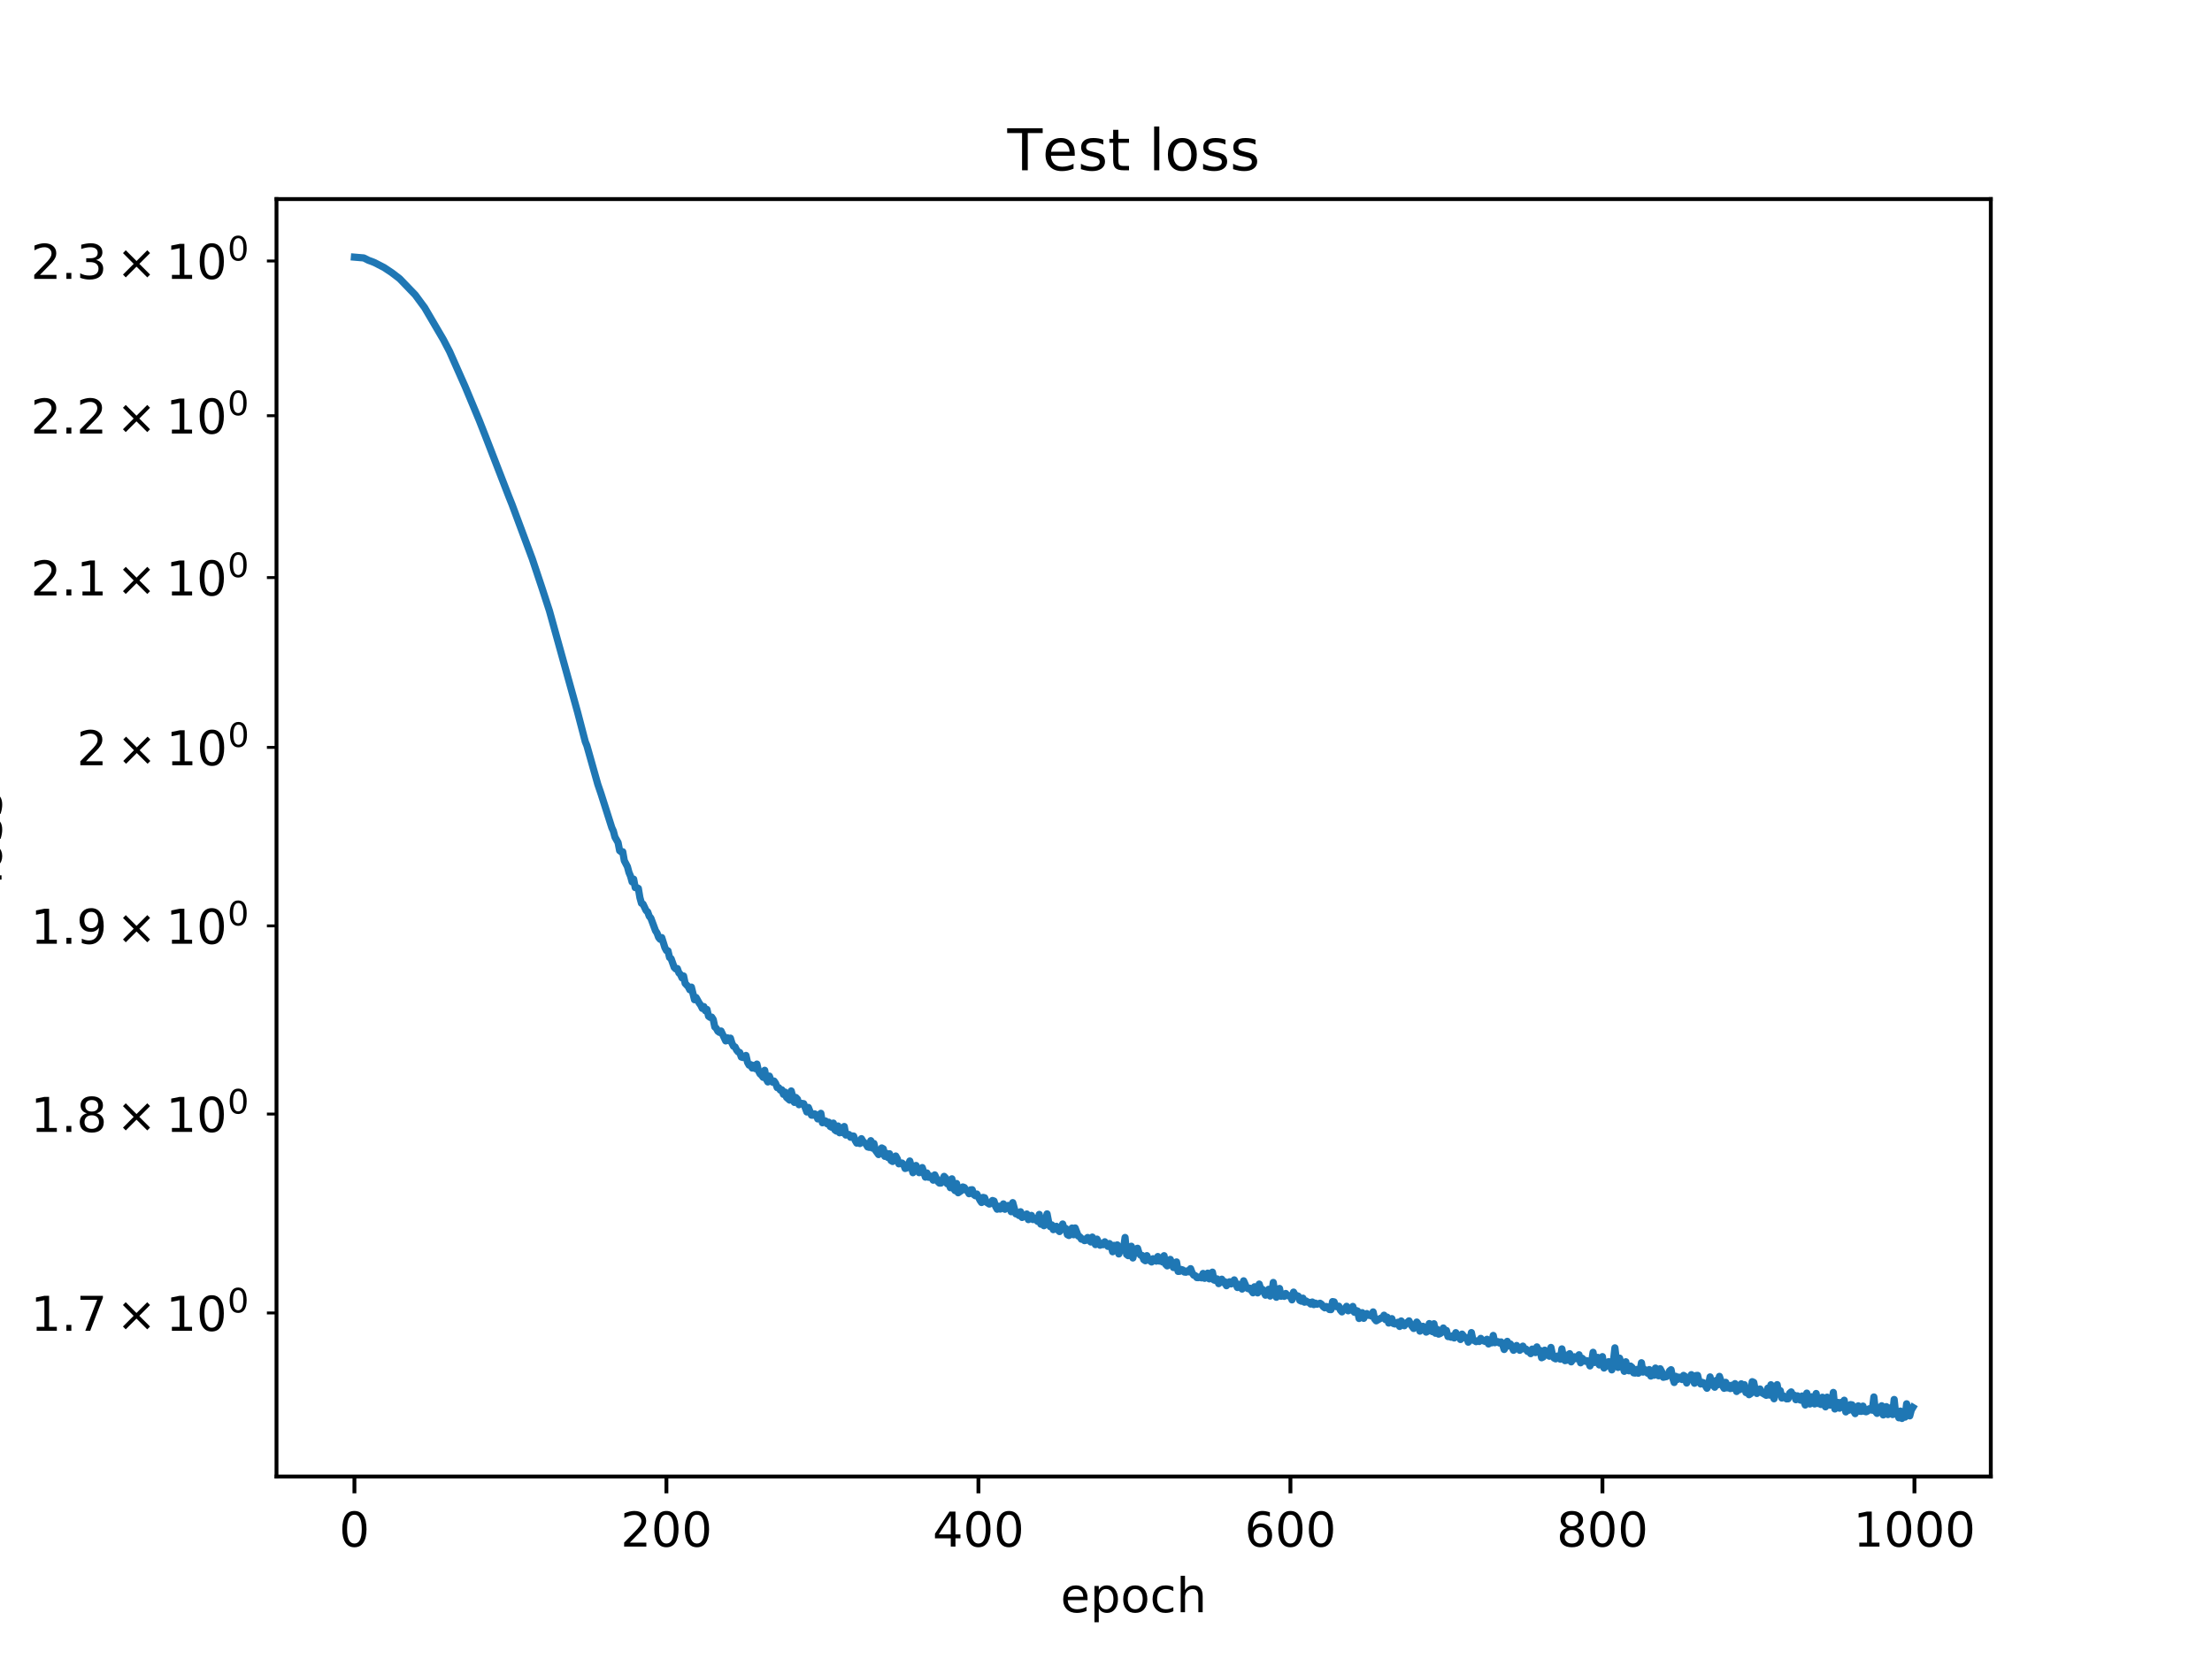 <?xml version="1.0" encoding="utf-8" standalone="no"?>
<!DOCTYPE svg PUBLIC "-//W3C//DTD SVG 1.1//EN"
  "http://www.w3.org/Graphics/SVG/1.1/DTD/svg11.dtd">
<!-- Created with matplotlib (https://matplotlib.org/) -->
<svg height="345.6pt" version="1.1" viewBox="0 0 460.8 345.6" width="460.8pt" xmlns="http://www.w3.org/2000/svg" xmlns:xlink="http://www.w3.org/1999/xlink">
 <defs>
  <style type="text/css">
*{stroke-linecap:butt;stroke-linejoin:round;}
  </style>
 </defs>
 <g id="figure_1">
  <g id="patch_1">
   <path d="M 0 345.6 
L 460.8 345.6 
L 460.8 0 
L 0 0 
z
" style="fill:#ffffff;"/>
  </g>
  <g id="axes_1">
   <g id="patch_2">
    <path d="M 57.6 307.584 
L 414.72 307.584 
L 414.72 41.472 
L 57.6 41.472 
z
" style="fill:#ffffff;"/>
   </g>
   <g id="matplotlib.axis_1">
    <g id="xtick_1">
     <g id="line2d_1">
      <defs>
       <path d="M 0 0 
L 0 3.5 
" id="m394eeae17e" style="stroke:#000000;stroke-width:0.8;"/>
      </defs>
      <g>
       <use style="stroke:#000000;stroke-width:0.8;" x="73.833" xlink:href="#m394eeae17e" y="307.584"/>
      </g>
     </g>
     <g id="text_1">
      <!-- 0 -->
      <defs>
       <path d="M 31.781 66.406 
Q 24.172 66.406 20.328 58.906 
Q 16.5 51.422 16.5 36.375 
Q 16.5 21.391 20.328 13.891 
Q 24.172 6.391 31.781 6.391 
Q 39.453 6.391 43.281 13.891 
Q 47.125 21.391 47.125 36.375 
Q 47.125 51.422 43.281 58.906 
Q 39.453 66.406 31.781 66.406 
z
M 31.781 74.219 
Q 44.047 74.219 50.516 64.516 
Q 56.984 54.828 56.984 36.375 
Q 56.984 17.969 50.516 8.266 
Q 44.047 -1.422 31.781 -1.422 
Q 19.531 -1.422 13.062 8.266 
Q 6.594 17.969 6.594 36.375 
Q 6.594 54.828 13.062 64.516 
Q 19.531 74.219 31.781 74.219 
z
" id="DejaVuSans-48"/>
      </defs>
      <g transform="translate(70.651 322.182)scale(0.1 -0.1)">
       <use xlink:href="#DejaVuSans-48"/>
      </g>
     </g>
    </g>
    <g id="xtick_2">
     <g id="line2d_2">
      <g>
       <use style="stroke:#000000;stroke-width:0.8;" x="138.829" xlink:href="#m394eeae17e" y="307.584"/>
      </g>
     </g>
     <g id="text_2">
      <!-- 200 -->
      <defs>
       <path d="M 19.188 8.297 
L 53.609 8.297 
L 53.609 0 
L 7.328 0 
L 7.328 8.297 
Q 12.938 14.109 22.625 23.891 
Q 32.328 33.688 34.812 36.531 
Q 39.547 41.844 41.422 45.531 
Q 43.312 49.219 43.312 52.781 
Q 43.312 58.594 39.234 62.25 
Q 35.156 65.922 28.609 65.922 
Q 23.969 65.922 18.812 64.312 
Q 13.672 62.703 7.812 59.422 
L 7.812 69.391 
Q 13.766 71.781 18.938 73 
Q 24.125 74.219 28.422 74.219 
Q 39.75 74.219 46.484 68.547 
Q 53.219 62.891 53.219 53.422 
Q 53.219 48.922 51.531 44.891 
Q 49.859 40.875 45.406 35.406 
Q 44.188 33.984 37.641 27.219 
Q 31.109 20.453 19.188 8.297 
z
" id="DejaVuSans-50"/>
      </defs>
      <g transform="translate(129.285 322.182)scale(0.1 -0.1)">
       <use xlink:href="#DejaVuSans-50"/>
       <use x="63.623" xlink:href="#DejaVuSans-48"/>
       <use x="127.246" xlink:href="#DejaVuSans-48"/>
      </g>
     </g>
    </g>
    <g id="xtick_3">
     <g id="line2d_3">
      <g>
       <use style="stroke:#000000;stroke-width:0.8;" x="203.825" xlink:href="#m394eeae17e" y="307.584"/>
      </g>
     </g>
     <g id="text_3">
      <!-- 400 -->
      <defs>
       <path d="M 37.797 64.312 
L 12.891 25.391 
L 37.797 25.391 
z
M 35.203 72.906 
L 47.609 72.906 
L 47.609 25.391 
L 58.016 25.391 
L 58.016 17.188 
L 47.609 17.188 
L 47.609 0 
L 37.797 0 
L 37.797 17.188 
L 4.891 17.188 
L 4.891 26.703 
z
" id="DejaVuSans-52"/>
      </defs>
      <g transform="translate(194.281 322.182)scale(0.1 -0.1)">
       <use xlink:href="#DejaVuSans-52"/>
       <use x="63.623" xlink:href="#DejaVuSans-48"/>
       <use x="127.246" xlink:href="#DejaVuSans-48"/>
      </g>
     </g>
    </g>
    <g id="xtick_4">
     <g id="line2d_4">
      <g>
       <use style="stroke:#000000;stroke-width:0.8;" x="268.82" xlink:href="#m394eeae17e" y="307.584"/>
      </g>
     </g>
     <g id="text_4">
      <!-- 600 -->
      <defs>
       <path d="M 33.016 40.375 
Q 26.375 40.375 22.484 35.828 
Q 18.609 31.297 18.609 23.391 
Q 18.609 15.531 22.484 10.953 
Q 26.375 6.391 33.016 6.391 
Q 39.656 6.391 43.531 10.953 
Q 47.406 15.531 47.406 23.391 
Q 47.406 31.297 43.531 35.828 
Q 39.656 40.375 33.016 40.375 
z
M 52.594 71.297 
L 52.594 62.312 
Q 48.875 64.062 45.094 64.984 
Q 41.312 65.922 37.594 65.922 
Q 27.828 65.922 22.672 59.328 
Q 17.531 52.734 16.797 39.406 
Q 19.672 43.656 24.016 45.922 
Q 28.375 48.188 33.594 48.188 
Q 44.578 48.188 50.953 41.516 
Q 57.328 34.859 57.328 23.391 
Q 57.328 12.156 50.688 5.359 
Q 44.047 -1.422 33.016 -1.422 
Q 20.359 -1.422 13.672 8.266 
Q 6.984 17.969 6.984 36.375 
Q 6.984 53.656 15.188 63.938 
Q 23.391 74.219 37.203 74.219 
Q 40.922 74.219 44.703 73.484 
Q 48.484 72.75 52.594 71.297 
z
" id="DejaVuSans-54"/>
      </defs>
      <g transform="translate(259.277 322.182)scale(0.1 -0.1)">
       <use xlink:href="#DejaVuSans-54"/>
       <use x="63.623" xlink:href="#DejaVuSans-48"/>
       <use x="127.246" xlink:href="#DejaVuSans-48"/>
      </g>
     </g>
    </g>
    <g id="xtick_5">
     <g id="line2d_5">
      <g>
       <use style="stroke:#000000;stroke-width:0.8;" x="333.816" xlink:href="#m394eeae17e" y="307.584"/>
      </g>
     </g>
     <g id="text_5">
      <!-- 800 -->
      <defs>
       <path d="M 31.781 34.625 
Q 24.75 34.625 20.719 30.859 
Q 16.703 27.094 16.703 20.516 
Q 16.703 13.922 20.719 10.156 
Q 24.75 6.391 31.781 6.391 
Q 38.812 6.391 42.859 10.172 
Q 46.922 13.969 46.922 20.516 
Q 46.922 27.094 42.891 30.859 
Q 38.875 34.625 31.781 34.625 
z
M 21.922 38.812 
Q 15.578 40.375 12.031 44.719 
Q 8.5 49.078 8.5 55.328 
Q 8.5 64.062 14.719 69.141 
Q 20.953 74.219 31.781 74.219 
Q 42.672 74.219 48.875 69.141 
Q 55.078 64.062 55.078 55.328 
Q 55.078 49.078 51.531 44.719 
Q 48 40.375 41.703 38.812 
Q 48.828 37.156 52.797 32.312 
Q 56.781 27.484 56.781 20.516 
Q 56.781 9.906 50.312 4.234 
Q 43.844 -1.422 31.781 -1.422 
Q 19.734 -1.422 13.25 4.234 
Q 6.781 9.906 6.781 20.516 
Q 6.781 27.484 10.781 32.312 
Q 14.797 37.156 21.922 38.812 
z
M 18.312 54.391 
Q 18.312 48.734 21.844 45.562 
Q 25.391 42.391 31.781 42.391 
Q 38.141 42.391 41.719 45.562 
Q 45.312 48.734 45.312 54.391 
Q 45.312 60.062 41.719 63.234 
Q 38.141 66.406 31.781 66.406 
Q 25.391 66.406 21.844 63.234 
Q 18.312 60.062 18.312 54.391 
z
" id="DejaVuSans-56"/>
      </defs>
      <g transform="translate(324.273 322.182)scale(0.1 -0.1)">
       <use xlink:href="#DejaVuSans-56"/>
       <use x="63.623" xlink:href="#DejaVuSans-48"/>
       <use x="127.246" xlink:href="#DejaVuSans-48"/>
      </g>
     </g>
    </g>
    <g id="xtick_6">
     <g id="line2d_6">
      <g>
       <use style="stroke:#000000;stroke-width:0.8;" x="398.812" xlink:href="#m394eeae17e" y="307.584"/>
      </g>
     </g>
     <g id="text_6">
      <!-- 1000 -->
      <defs>
       <path d="M 12.406 8.297 
L 28.516 8.297 
L 28.516 63.922 
L 10.984 60.406 
L 10.984 69.391 
L 28.422 72.906 
L 38.281 72.906 
L 38.281 8.297 
L 54.391 8.297 
L 54.391 0 
L 12.406 0 
z
" id="DejaVuSans-49"/>
      </defs>
      <g transform="translate(386.087 322.182)scale(0.1 -0.1)">
       <use xlink:href="#DejaVuSans-49"/>
       <use x="63.623" xlink:href="#DejaVuSans-48"/>
       <use x="127.246" xlink:href="#DejaVuSans-48"/>
       <use x="190.869" xlink:href="#DejaVuSans-48"/>
      </g>
     </g>
    </g>
    <g id="text_7">
     <!-- epoch -->
     <defs>
      <path d="M 56.203 29.594 
L 56.203 25.203 
L 14.891 25.203 
Q 15.484 15.922 20.484 11.062 
Q 25.484 6.203 34.422 6.203 
Q 39.594 6.203 44.453 7.469 
Q 49.312 8.734 54.109 11.281 
L 54.109 2.781 
Q 49.266 0.734 44.188 -0.344 
Q 39.109 -1.422 33.891 -1.422 
Q 20.797 -1.422 13.156 6.188 
Q 5.516 13.812 5.516 26.812 
Q 5.516 40.234 12.766 48.109 
Q 20.016 56 32.328 56 
Q 43.359 56 49.781 48.891 
Q 56.203 41.797 56.203 29.594 
z
M 47.219 32.234 
Q 47.125 39.594 43.094 43.984 
Q 39.062 48.391 32.422 48.391 
Q 24.906 48.391 20.391 44.141 
Q 15.875 39.891 15.188 32.172 
z
" id="DejaVuSans-101"/>
      <path d="M 18.109 8.203 
L 18.109 -20.797 
L 9.078 -20.797 
L 9.078 54.688 
L 18.109 54.688 
L 18.109 46.391 
Q 20.953 51.266 25.266 53.625 
Q 29.594 56 35.594 56 
Q 45.562 56 51.781 48.094 
Q 58.016 40.188 58.016 27.297 
Q 58.016 14.406 51.781 6.484 
Q 45.562 -1.422 35.594 -1.422 
Q 29.594 -1.422 25.266 0.953 
Q 20.953 3.328 18.109 8.203 
z
M 48.688 27.297 
Q 48.688 37.203 44.609 42.844 
Q 40.531 48.484 33.406 48.484 
Q 26.266 48.484 22.188 42.844 
Q 18.109 37.203 18.109 27.297 
Q 18.109 17.391 22.188 11.75 
Q 26.266 6.109 33.406 6.109 
Q 40.531 6.109 44.609 11.75 
Q 48.688 17.391 48.688 27.297 
z
" id="DejaVuSans-112"/>
      <path d="M 30.609 48.391 
Q 23.391 48.391 19.188 42.75 
Q 14.984 37.109 14.984 27.297 
Q 14.984 17.484 19.156 11.844 
Q 23.344 6.203 30.609 6.203 
Q 37.797 6.203 41.984 11.859 
Q 46.188 17.531 46.188 27.297 
Q 46.188 37.016 41.984 42.703 
Q 37.797 48.391 30.609 48.391 
z
M 30.609 56 
Q 42.328 56 49.016 48.375 
Q 55.719 40.766 55.719 27.297 
Q 55.719 13.875 49.016 6.219 
Q 42.328 -1.422 30.609 -1.422 
Q 18.844 -1.422 12.172 6.219 
Q 5.516 13.875 5.516 27.297 
Q 5.516 40.766 12.172 48.375 
Q 18.844 56 30.609 56 
z
" id="DejaVuSans-111"/>
      <path d="M 48.781 52.594 
L 48.781 44.188 
Q 44.969 46.297 41.141 47.344 
Q 37.312 48.391 33.406 48.391 
Q 24.656 48.391 19.812 42.844 
Q 14.984 37.312 14.984 27.297 
Q 14.984 17.281 19.812 11.734 
Q 24.656 6.203 33.406 6.203 
Q 37.312 6.203 41.141 7.25 
Q 44.969 8.297 48.781 10.406 
L 48.781 2.094 
Q 45.016 0.344 40.984 -0.531 
Q 36.969 -1.422 32.422 -1.422 
Q 20.062 -1.422 12.781 6.344 
Q 5.516 14.109 5.516 27.297 
Q 5.516 40.672 12.859 48.328 
Q 20.219 56 33.016 56 
Q 37.156 56 41.109 55.141 
Q 45.062 54.297 48.781 52.594 
z
" id="DejaVuSans-99"/>
      <path d="M 54.891 33.016 
L 54.891 0 
L 45.906 0 
L 45.906 32.719 
Q 45.906 40.484 42.875 44.328 
Q 39.844 48.188 33.797 48.188 
Q 26.516 48.188 22.312 43.547 
Q 18.109 38.922 18.109 30.906 
L 18.109 0 
L 9.078 0 
L 9.078 75.984 
L 18.109 75.984 
L 18.109 46.188 
Q 21.344 51.125 25.703 53.562 
Q 30.078 56 35.797 56 
Q 45.219 56 50.047 50.172 
Q 54.891 44.344 54.891 33.016 
z
" id="DejaVuSans-104"/>
     </defs>
     <g transform="translate(220.932 335.861)scale(0.1 -0.1)">
      <use xlink:href="#DejaVuSans-101"/>
      <use x="61.523" xlink:href="#DejaVuSans-112"/>
      <use x="125" xlink:href="#DejaVuSans-111"/>
      <use x="186.182" xlink:href="#DejaVuSans-99"/>
      <use x="241.162" xlink:href="#DejaVuSans-104"/>
     </g>
    </g>
   </g>
   <g id="matplotlib.axis_2">
    <g id="ytick_1">
     <g id="line2d_7">
      <defs>
       <path d="M 0 0 
L -2 0 
" id="m4fc3bf47ef" style="stroke:#000000;stroke-width:0.6;"/>
      </defs>
      <g>
       <use style="stroke:#000000;stroke-width:0.6;" x="57.6" xlink:href="#m4fc3bf47ef" y="273.513"/>
      </g>
     </g>
     <g id="text_8">
      <!-- $\mathdefault{1.7\times10^{0}}$ -->
      <defs>
       <path d="M 10.688 12.406 
L 21 12.406 
L 21 0 
L 10.688 0 
z
" id="DejaVuSans-46"/>
       <path d="M 8.203 72.906 
L 55.078 72.906 
L 55.078 68.703 
L 28.609 0 
L 18.312 0 
L 43.219 64.594 
L 8.203 64.594 
z
" id="DejaVuSans-55"/>
       <path d="M 70.125 53.719 
L 47.797 31.297 
L 70.125 8.984 
L 64.312 3.078 
L 41.891 25.484 
L 19.484 3.078 
L 13.719 8.984 
L 35.984 31.297 
L 13.719 53.719 
L 19.484 59.625 
L 41.891 37.203 
L 64.312 59.625 
z
" id="DejaVuSans-215"/>
      </defs>
      <g transform="translate(6.4 277.312)scale(0.1 -0.1)">
       <use transform="translate(0 0.766)" xlink:href="#DejaVuSans-49"/>
       <use transform="translate(63.623 0.766)" xlink:href="#DejaVuSans-46"/>
       <use transform="translate(95.301 0.766)" xlink:href="#DejaVuSans-55"/>
       <use transform="translate(178.406 0.766)" xlink:href="#DejaVuSans-215"/>
       <use transform="translate(281.678 0.766)" xlink:href="#DejaVuSans-49"/>
       <use transform="translate(345.301 0.766)" xlink:href="#DejaVuSans-48"/>
       <use transform="translate(409.881 39.047)scale(0.7)" xlink:href="#DejaVuSans-48"/>
      </g>
     </g>
    </g>
    <g id="ytick_2">
     <g id="line2d_8">
      <g>
       <use style="stroke:#000000;stroke-width:0.6;" x="57.6" xlink:href="#m4fc3bf47ef" y="232.076"/>
      </g>
     </g>
     <g id="text_9">
      <!-- $\mathdefault{1.8\times10^{0}}$ -->
      <g transform="translate(6.4 235.875)scale(0.1 -0.1)">
       <use transform="translate(0 0.766)" xlink:href="#DejaVuSans-49"/>
       <use transform="translate(63.623 0.766)" xlink:href="#DejaVuSans-46"/>
       <use transform="translate(95.379 0.766)" xlink:href="#DejaVuSans-56"/>
       <use transform="translate(178.484 0.766)" xlink:href="#DejaVuSans-215"/>
       <use transform="translate(281.756 0.766)" xlink:href="#DejaVuSans-49"/>
       <use transform="translate(345.379 0.766)" xlink:href="#DejaVuSans-48"/>
       <use transform="translate(409.959 39.047)scale(0.7)" xlink:href="#DejaVuSans-48"/>
      </g>
     </g>
    </g>
    <g id="ytick_3">
     <g id="line2d_9">
      <g>
       <use style="stroke:#000000;stroke-width:0.6;" x="57.6" xlink:href="#m4fc3bf47ef" y="192.879"/>
      </g>
     </g>
     <g id="text_10">
      <!-- $\mathdefault{1.9\times10^{0}}$ -->
      <defs>
       <path d="M 10.984 1.516 
L 10.984 10.5 
Q 14.703 8.734 18.5 7.812 
Q 22.312 6.891 25.984 6.891 
Q 35.75 6.891 40.891 13.453 
Q 46.047 20.016 46.781 33.406 
Q 43.953 29.203 39.594 26.953 
Q 35.25 24.703 29.984 24.703 
Q 19.047 24.703 12.672 31.312 
Q 6.297 37.938 6.297 49.422 
Q 6.297 60.641 12.938 67.422 
Q 19.578 74.219 30.609 74.219 
Q 43.266 74.219 49.922 64.516 
Q 56.594 54.828 56.594 36.375 
Q 56.594 19.141 48.406 8.859 
Q 40.234 -1.422 26.422 -1.422 
Q 22.703 -1.422 18.891 -0.688 
Q 15.094 0.047 10.984 1.516 
z
M 30.609 32.422 
Q 37.25 32.422 41.125 36.953 
Q 45.016 41.5 45.016 49.422 
Q 45.016 57.281 41.125 61.844 
Q 37.25 66.406 30.609 66.406 
Q 23.969 66.406 20.094 61.844 
Q 16.219 57.281 16.219 49.422 
Q 16.219 41.5 20.094 36.953 
Q 23.969 32.422 30.609 32.422 
z
" id="DejaVuSans-57"/>
      </defs>
      <g transform="translate(6.4 196.678)scale(0.1 -0.1)">
       <use transform="translate(0 0.766)" xlink:href="#DejaVuSans-49"/>
       <use transform="translate(63.623 0.766)" xlink:href="#DejaVuSans-46"/>
       <use transform="translate(95.41 0.766)" xlink:href="#DejaVuSans-57"/>
       <use transform="translate(178.516 0.766)" xlink:href="#DejaVuSans-215"/>
       <use transform="translate(281.787 0.766)" xlink:href="#DejaVuSans-49"/>
       <use transform="translate(345.41 0.766)" xlink:href="#DejaVuSans-48"/>
       <use transform="translate(409.99 39.047)scale(0.7)" xlink:href="#DejaVuSans-48"/>
      </g>
     </g>
    </g>
    <g id="ytick_4">
     <g id="line2d_10">
      <g>
       <use style="stroke:#000000;stroke-width:0.6;" x="57.6" xlink:href="#m4fc3bf47ef" y="155.694"/>
      </g>
     </g>
     <g id="text_11">
      <!-- $\mathdefault{2\times10^{0}}$ -->
      <g transform="translate(16 159.493)scale(0.1 -0.1)">
       <use transform="translate(0 0.766)" xlink:href="#DejaVuSans-50"/>
       <use transform="translate(83.105 0.766)" xlink:href="#DejaVuSans-215"/>
       <use transform="translate(186.377 0.766)" xlink:href="#DejaVuSans-49"/>
       <use transform="translate(250 0.766)" xlink:href="#DejaVuSans-48"/>
       <use transform="translate(314.58 39.047)scale(0.7)" xlink:href="#DejaVuSans-48"/>
      </g>
     </g>
    </g>
    <g id="ytick_5">
     <g id="line2d_11">
      <g>
       <use style="stroke:#000000;stroke-width:0.6;" x="57.6" xlink:href="#m4fc3bf47ef" y="120.323"/>
      </g>
     </g>
     <g id="text_12">
      <!-- $\mathdefault{2.1\times10^{0}}$ -->
      <g transform="translate(6.4 124.122)scale(0.1 -0.1)">
       <use transform="translate(0 0.766)" xlink:href="#DejaVuSans-50"/>
       <use transform="translate(63.623 0.766)" xlink:href="#DejaVuSans-46"/>
       <use transform="translate(95.41 0.766)" xlink:href="#DejaVuSans-49"/>
       <use transform="translate(178.516 0.766)" xlink:href="#DejaVuSans-215"/>
       <use transform="translate(281.787 0.766)" xlink:href="#DejaVuSans-49"/>
       <use transform="translate(345.41 0.766)" xlink:href="#DejaVuSans-48"/>
       <use transform="translate(409.99 39.047)scale(0.7)" xlink:href="#DejaVuSans-48"/>
      </g>
     </g>
    </g>
    <g id="ytick_6">
     <g id="line2d_12">
      <g>
       <use style="stroke:#000000;stroke-width:0.6;" x="57.6" xlink:href="#m4fc3bf47ef" y="86.598"/>
      </g>
     </g>
     <g id="text_13">
      <!-- $\mathdefault{2.2\times10^{0}}$ -->
      <g transform="translate(6.4 90.397)scale(0.1 -0.1)">
       <use transform="translate(0 0.766)" xlink:href="#DejaVuSans-50"/>
       <use transform="translate(63.623 0.766)" xlink:href="#DejaVuSans-46"/>
       <use transform="translate(95.332 0.766)" xlink:href="#DejaVuSans-50"/>
       <use transform="translate(178.438 0.766)" xlink:href="#DejaVuSans-215"/>
       <use transform="translate(281.709 0.766)" xlink:href="#DejaVuSans-49"/>
       <use transform="translate(345.332 0.766)" xlink:href="#DejaVuSans-48"/>
       <use transform="translate(409.912 39.047)scale(0.7)" xlink:href="#DejaVuSans-48"/>
      </g>
     </g>
    </g>
    <g id="ytick_7">
     <g id="line2d_13">
      <g>
       <use style="stroke:#000000;stroke-width:0.6;" x="57.6" xlink:href="#m4fc3bf47ef" y="54.372"/>
      </g>
     </g>
     <g id="text_14">
      <!-- $\mathdefault{2.3\times10^{0}}$ -->
      <defs>
       <path d="M 40.578 39.312 
Q 47.656 37.797 51.625 33 
Q 55.609 28.219 55.609 21.188 
Q 55.609 10.406 48.188 4.484 
Q 40.766 -1.422 27.094 -1.422 
Q 22.516 -1.422 17.656 -0.516 
Q 12.797 0.391 7.625 2.203 
L 7.625 11.719 
Q 11.719 9.328 16.594 8.109 
Q 21.484 6.891 26.812 6.891 
Q 36.078 6.891 40.938 10.547 
Q 45.797 14.203 45.797 21.188 
Q 45.797 27.641 41.281 31.266 
Q 36.766 34.906 28.719 34.906 
L 20.219 34.906 
L 20.219 43.016 
L 29.109 43.016 
Q 36.375 43.016 40.234 45.922 
Q 44.094 48.828 44.094 54.297 
Q 44.094 59.906 40.109 62.906 
Q 36.141 65.922 28.719 65.922 
Q 24.656 65.922 20.016 65.031 
Q 15.375 64.156 9.812 62.312 
L 9.812 71.094 
Q 15.438 72.656 20.344 73.438 
Q 25.25 74.219 29.594 74.219 
Q 40.828 74.219 47.359 69.109 
Q 53.906 64.016 53.906 55.328 
Q 53.906 49.266 50.438 45.094 
Q 46.969 40.922 40.578 39.312 
z
" id="DejaVuSans-51"/>
      </defs>
      <g transform="translate(6.4 58.172)scale(0.1 -0.1)">
       <use transform="translate(0 0.766)" xlink:href="#DejaVuSans-50"/>
       <use transform="translate(63.623 0.766)" xlink:href="#DejaVuSans-46"/>
       <use transform="translate(95.41 0.766)" xlink:href="#DejaVuSans-51"/>
       <use transform="translate(178.516 0.766)" xlink:href="#DejaVuSans-215"/>
       <use transform="translate(281.787 0.766)" xlink:href="#DejaVuSans-49"/>
       <use transform="translate(345.41 0.766)" xlink:href="#DejaVuSans-48"/>
       <use transform="translate(409.99 39.047)scale(0.7)" xlink:href="#DejaVuSans-48"/>
      </g>
     </g>
    </g>
    <g id="text_15">
     <!-- loss -->
     <defs>
      <path d="M 9.422 75.984 
L 18.406 75.984 
L 18.406 0 
L 9.422 0 
z
" id="DejaVuSans-108"/>
      <path d="M 44.281 53.078 
L 44.281 44.578 
Q 40.484 46.531 36.375 47.5 
Q 32.281 48.484 27.875 48.484 
Q 21.188 48.484 17.844 46.438 
Q 14.5 44.391 14.5 40.281 
Q 14.5 37.156 16.891 35.375 
Q 19.281 33.594 26.516 31.984 
L 29.594 31.297 
Q 39.156 29.25 43.188 25.516 
Q 47.219 21.781 47.219 15.094 
Q 47.219 7.469 41.188 3.016 
Q 35.156 -1.422 24.609 -1.422 
Q 20.219 -1.422 15.453 -0.562 
Q 10.688 0.297 5.422 2 
L 5.422 11.281 
Q 10.406 8.688 15.234 7.391 
Q 20.062 6.109 24.812 6.109 
Q 31.156 6.109 34.562 8.281 
Q 37.984 10.453 37.984 14.406 
Q 37.984 18.062 35.516 20.016 
Q 33.062 21.969 24.703 23.781 
L 21.578 24.516 
Q 13.234 26.266 9.516 29.906 
Q 5.812 33.547 5.812 39.891 
Q 5.812 47.609 11.281 51.797 
Q 16.75 56 26.812 56 
Q 31.781 56 36.172 55.266 
Q 40.578 54.547 44.281 53.078 
z
" id="DejaVuSans-115"/>
     </defs>
     <g transform="translate(0.32 184.186)rotate(-90)scale(0.1 -0.1)">
      <use xlink:href="#DejaVuSans-108"/>
      <use x="27.783" xlink:href="#DejaVuSans-111"/>
      <use x="88.965" xlink:href="#DejaVuSans-115"/>
      <use x="141.064" xlink:href="#DejaVuSans-115"/>
     </g>
    </g>
   </g>
   <g id="line2d_14">
    <path clip-path="url(#pae0d71095d)" d="M 73.833 53.568 
L 75.783 53.733 
L 76.758 54.226 
L 77.408 54.458 
L 78.057 54.722 
L 80.007 55.73 
L 81.632 56.813 
L 83.257 58.058 
L 86.507 61.434 
L 87.807 63.2 
L 88.457 64.076 
L 92.357 70.733 
L 93.656 73.22 
L 96.906 80.547 
L 99.831 87.562 
L 101.131 90.864 
L 106.006 103.452 
L 106.656 105.068 
L 110.88 116.409 
L 112.83 122.247 
L 114.455 127.238 
L 120.305 148.298 
L 121.93 154.527 
L 122.255 155.322 
L 124.53 163.378 
L 125.179 165.276 
L 127.454 172.414 
L 127.779 173.136 
L 128.104 174.379 
L 128.754 175.518 
L 129.079 177.201 
L 129.404 177.449 
L 129.729 177.436 
L 130.054 179.298 
L 130.704 180.54 
L 131.029 181.756 
L 131.354 182.522 
L 131.679 183.718 
L 132.004 183.143 
L 132.329 184.912 
L 132.654 184.899 
L 132.979 185.067 
L 133.304 186.988 
L 133.629 188.17 
L 133.954 188.336 
L 134.604 189.696 
L 134.929 189.971 
L 135.254 190.876 
L 135.579 191.25 
L 136.554 193.879 
L 136.879 194.375 
L 137.204 195.281 
L 137.529 195.665 
L 137.854 195.316 
L 138.504 197.394 
L 138.829 198.014 
L 139.154 198.077 
L 139.479 199.461 
L 139.804 199.71 
L 140.454 201.528 
L 140.779 201.848 
L 141.103 201.768 
L 141.428 202.675 
L 141.753 202.99 
L 142.078 203.711 
L 142.403 203.316 
L 142.728 204.856 
L 143.378 205.552 
L 143.703 206.197 
L 144.028 205.632 
L 144.678 208.264 
L 145.003 207.795 
L 145.653 208.953 
L 145.978 209.407 
L 146.303 210.072 
L 146.628 209.688 
L 146.953 210.567 
L 147.278 210.282 
L 147.603 211.689 
L 147.928 211.935 
L 148.253 211.878 
L 148.578 212.366 
L 148.903 213.934 
L 149.228 214.228 
L 149.553 214.829 
L 149.878 215.064 
L 150.203 214.774 
L 151.178 216.841 
L 151.503 216.181 
L 151.828 216.786 
L 152.153 216.262 
L 152.478 217.316 
L 152.803 217.959 
L 153.128 218.095 
L 153.453 218.752 
L 153.778 219.136 
L 154.103 219.251 
L 154.428 220.197 
L 154.753 220.301 
L 155.403 219.869 
L 155.728 221.314 
L 156.053 221.892 
L 156.378 221.778 
L 156.703 222.495 
L 157.027 221.938 
L 157.352 222.619 
L 157.677 221.666 
L 158.002 223.069 
L 158.327 223.706 
L 158.652 223.981 
L 158.977 224.429 
L 159.302 222.963 
L 159.627 224.795 
L 159.952 225.387 
L 160.277 224.171 
L 160.602 225.038 
L 160.927 225.43 
L 161.252 225.205 
L 161.577 225.68 
L 161.902 226.572 
L 162.227 226.588 
L 162.552 227.097 
L 162.877 227.03 
L 163.202 227.975 
L 163.527 227.502 
L 163.852 228.606 
L 164.502 229.174 
L 164.827 227.264 
L 165.477 229.648 
L 165.802 228.626 
L 166.127 228.974 
L 166.452 230.136 
L 166.777 229.822 
L 167.427 229.915 
L 168.077 231.645 
L 168.402 230.704 
L 169.052 232.312 
L 169.377 232.325 
L 169.702 232.033 
L 170.027 232.218 
L 170.352 233.092 
L 170.677 232.227 
L 171.002 231.926 
L 171.327 233.896 
L 171.652 233.603 
L 171.977 233.523 
L 172.302 234.104 
L 172.627 233.771 
L 172.951 234.674 
L 173.276 234.838 
L 173.601 233.961 
L 173.926 235.394 
L 174.251 235.624 
L 174.576 234.564 
L 174.901 235.981 
L 175.226 235.183 
L 175.551 235.966 
L 175.876 234.671 
L 176.201 236.454 
L 176.851 236.338 
L 177.176 236.913 
L 177.501 236.639 
L 177.826 236.662 
L 178.151 237.58 
L 178.476 238.131 
L 178.801 237.915 
L 179.126 238.222 
L 179.451 237.21 
L 179.776 237.775 
L 180.426 238.353 
L 180.751 238.929 
L 181.076 239.016 
L 181.401 237.623 
L 181.726 239.168 
L 182.051 238.201 
L 182.376 239.629 
L 183.026 240.518 
L 183.676 239.139 
L 184.001 239.315 
L 184.326 240.89 
L 184.651 240.254 
L 184.976 241.138 
L 185.301 240.344 
L 185.626 241.766 
L 185.951 241.959 
L 186.601 240.817 
L 186.926 241.398 
L 187.251 242.45 
L 187.901 242.273 
L 188.226 242.55 
L 188.55 243.413 
L 188.875 243.323 
L 189.2 242.803 
L 189.525 241.857 
L 190.175 244.298 
L 190.5 243.738 
L 190.825 242.789 
L 191.15 243.776 
L 191.475 244.288 
L 191.8 244.219 
L 192.125 243.228 
L 192.775 245.218 
L 193.1 244.353 
L 193.425 245.248 
L 193.75 244.979 
L 194.075 245.325 
L 194.4 245.852 
L 194.725 244.753 
L 195.375 246.141 
L 195.7 246.458 
L 196.025 246.453 
L 196.675 245.058 
L 197 245.409 
L 197.325 246.606 
L 197.65 246.488 
L 197.975 247.424 
L 198.3 245.568 
L 198.625 247.534 
L 198.95 248.026 
L 199.275 246.545 
L 199.6 248.476 
L 200.25 248.037 
L 200.575 247.262 
L 200.9 247.384 
L 201.225 247.917 
L 201.55 248.096 
L 201.875 248.674 
L 202.2 247.871 
L 202.525 247.839 
L 202.85 248.846 
L 203.175 249.089 
L 203.5 248.736 
L 204.15 250.03 
L 204.474 250.505 
L 204.799 249.44 
L 205.124 249.518 
L 205.449 250.409 
L 206.099 250.83 
L 206.424 250.687 
L 206.749 250.083 
L 207.074 250.197 
L 207.399 251.305 
L 207.724 251.904 
L 208.049 251.268 
L 208.374 251.872 
L 208.699 251.574 
L 209.024 250.794 
L 209.349 251.918 
L 209.674 251.243 
L 209.999 251.117 
L 210.324 251.132 
L 210.649 252.418 
L 210.974 250.529 
L 211.624 252.868 
L 211.949 252.928 
L 212.274 253.209 
L 212.599 252.428 
L 212.924 253.619 
L 213.899 252.895 
L 214.224 254.068 
L 214.549 253.879 
L 214.874 253.194 
L 215.199 254.06 
L 215.524 253.779 
L 216.174 254.446 
L 216.499 252.984 
L 216.824 255.019 
L 217.149 254.959 
L 217.474 255.338 
L 218.124 252.869 
L 218.449 254.561 
L 218.774 255.534 
L 219.099 255.162 
L 219.424 256.161 
L 220.074 255.46 
L 220.398 256.225 
L 220.723 256.558 
L 221.048 255.945 
L 221.373 254.98 
L 221.698 256.121 
L 222.023 255.902 
L 222.348 257.195 
L 222.673 257.375 
L 222.998 257.155 
L 223.323 255.823 
L 223.648 257.222 
L 223.973 255.803 
L 224.623 257.49 
L 224.948 257.64 
L 225.273 258.145 
L 225.598 258.101 
L 225.923 258.448 
L 226.248 258.373 
L 226.573 257.794 
L 227.223 258.726 
L 227.548 257.704 
L 228.198 259.277 
L 228.523 258.127 
L 229.173 259.408 
L 229.498 259.229 
L 229.823 259.287 
L 230.148 258.684 
L 230.798 259.647 
L 231.123 259.057 
L 231.448 259.414 
L 231.773 260.763 
L 232.098 259.431 
L 232.423 260.253 
L 232.748 259.333 
L 233.073 261.224 
L 233.723 259.717 
L 234.048 260.076 
L 234.373 257.79 
L 234.698 261.327 
L 235.023 261.575 
L 235.348 259.904 
L 235.673 259.611 
L 235.998 262.056 
L 236.322 260.547 
L 236.647 260.169 
L 236.972 260.037 
L 237.297 261.107 
L 237.622 261.492 
L 237.947 261.542 
L 238.272 262.418 
L 238.597 262.635 
L 238.922 261.573 
L 239.247 262.401 
L 239.897 262.895 
L 240.222 262.209 
L 240.547 262.57 
L 240.872 262.717 
L 241.197 261.759 
L 241.522 262.707 
L 241.847 262.171 
L 242.172 262.89 
L 242.497 261.583 
L 242.822 263.372 
L 243.147 263.706 
L 243.797 262.356 
L 244.447 264.05 
L 244.772 264.073 
L 245.097 262.883 
L 245.422 264.856 
L 245.747 264.833 
L 246.072 264.458 
L 246.397 264.558 
L 246.722 264.989 
L 247.047 265.028 
L 247.372 264.733 
L 247.697 264.946 
L 248.022 264.283 
L 248.347 265.161 
L 248.672 265.644 
L 248.997 265.738 
L 249.322 266.147 
L 249.647 266.159 
L 249.972 265.981 
L 250.297 266.203 
L 250.622 265.281 
L 250.947 266.297 
L 251.272 265.872 
L 251.597 265.218 
L 251.922 266.409 
L 252.246 266.337 
L 252.571 265.008 
L 252.896 266.653 
L 253.221 266.754 
L 253.546 266.417 
L 253.871 267.405 
L 254.196 266.812 
L 254.521 266.479 
L 254.846 267.186 
L 255.171 267.012 
L 255.496 267.838 
L 256.146 267.011 
L 256.471 267.468 
L 257.121 266.625 
L 257.771 268.21 
L 258.096 267.553 
L 258.421 267.725 
L 258.746 268.535 
L 259.071 266.818 
L 259.721 268.303 
L 260.046 268.472 
L 260.371 268.36 
L 261.021 269.315 
L 261.346 268.053 
L 261.671 268.374 
L 261.996 269.336 
L 262.321 267.497 
L 262.646 268.574 
L 262.971 268.576 
L 263.621 269.813 
L 263.946 269.562 
L 264.271 268.586 
L 264.596 269.991 
L 264.921 269.434 
L 265.246 267.159 
L 265.571 269.402 
L 265.896 270.247 
L 266.221 268.997 
L 266.546 268.41 
L 266.871 270.04 
L 267.196 269.674 
L 267.521 270.055 
L 267.846 269.457 
L 268.17 269.86 
L 268.495 269.982 
L 268.82 269.883 
L 269.145 270.784 
L 269.47 269.17 
L 269.795 269.773 
L 270.445 270.007 
L 270.77 270.897 
L 271.095 271.059 
L 271.42 270.43 
L 271.745 271.271 
L 272.07 271.012 
L 272.395 271.252 
L 272.72 271.299 
L 273.045 271.655 
L 273.37 271.235 
L 273.695 271.774 
L 274.02 271.466 
L 274.345 271.697 
L 274.995 271.491 
L 275.32 271.721 
L 275.645 272.191 
L 275.97 272.447 
L 276.295 272.167 
L 276.62 272.284 
L 276.945 272.798 
L 277.27 272.82 
L 277.595 271.145 
L 277.92 271.204 
L 278.245 272.165 
L 278.57 272.217 
L 278.895 272.097 
L 279.22 272.923 
L 279.545 273.295 
L 279.87 272.674 
L 280.195 272.684 
L 280.52 272.13 
L 280.845 273.062 
L 281.17 272.837 
L 281.495 272.936 
L 281.82 272.153 
L 282.145 273.372 
L 282.47 272.992 
L 282.795 273.103 
L 283.12 274.665 
L 283.445 273.559 
L 283.769 273.449 
L 284.094 274.631 
L 284.419 273.94 
L 284.744 273.64 
L 285.069 274 
L 285.394 273.961 
L 285.719 274.165 
L 286.044 273.294 
L 286.369 274.779 
L 286.694 275.155 
L 287.669 274.583 
L 287.994 274.567 
L 288.319 273.979 
L 288.644 274.91 
L 288.969 274.379 
L 289.294 275.617 
L 289.619 275.258 
L 289.944 274.696 
L 290.269 275.709 
L 290.594 275.813 
L 291.244 275.446 
L 291.569 276.322 
L 291.894 275.18 
L 292.219 275.948 
L 292.544 276.177 
L 292.869 275.596 
L 293.194 275.522 
L 293.519 275.158 
L 293.844 275.882 
L 294.494 276.747 
L 295.144 275.409 
L 295.469 275.883 
L 295.794 277.302 
L 296.444 276.294 
L 296.769 276.658 
L 297.094 277.505 
L 297.419 277.32 
L 297.744 275.723 
L 298.069 276.942 
L 298.394 277.407 
L 298.719 275.758 
L 299.044 277.741 
L 299.369 276.906 
L 299.693 277.927 
L 300.018 277.8 
L 300.343 277.543 
L 300.668 276.648 
L 300.993 277.509 
L 301.318 277.155 
L 301.643 278.437 
L 301.968 278.424 
L 302.293 278.57 
L 302.618 278.266 
L 302.943 278.725 
L 303.268 277.616 
L 303.593 278.446 
L 303.918 278.352 
L 304.243 279.044 
L 304.568 277.917 
L 305.218 278.716 
L 305.543 278.686 
L 305.868 279.598 
L 306.193 279.14 
L 306.518 277.601 
L 306.843 279.175 
L 307.168 279.258 
L 307.493 279.494 
L 307.818 279.303 
L 308.143 279.458 
L 308.468 278.808 
L 308.793 279.225 
L 309.443 279.469 
L 309.768 278.995 
L 310.093 279.971 
L 310.418 279.388 
L 310.743 279.737 
L 311.068 278.195 
L 311.393 279.711 
L 312.043 279.491 
L 312.368 279.773 
L 312.693 279.544 
L 313.018 280.066 
L 313.343 281.123 
L 313.668 280.583 
L 313.993 279.43 
L 314.318 280.333 
L 314.643 279.975 
L 315.293 281.289 
L 315.617 280.957 
L 315.942 280.292 
L 316.592 281.291 
L 316.917 280.965 
L 317.242 280.424 
L 317.567 281.007 
L 317.892 281.035 
L 318.217 281.526 
L 318.542 281.509 
L 318.867 281.993 
L 319.192 281.041 
L 319.517 281.143 
L 319.842 281.769 
L 320.167 280.582 
L 320.492 281.493 
L 320.817 281.309 
L 321.142 282.846 
L 321.467 282.687 
L 321.792 281.264 
L 322.117 281.532 
L 322.442 282.226 
L 322.767 282.524 
L 323.092 280.697 
L 323.417 282.275 
L 323.742 282.913 
L 324.067 283.078 
L 324.392 282.499 
L 324.717 282.572 
L 325.042 283.143 
L 325.367 280.999 
L 325.692 282.806 
L 326.017 283.446 
L 326.342 283.367 
L 326.667 282.226 
L 326.992 281.996 
L 327.317 283.7 
L 327.967 282.633 
L 328.292 283.046 
L 328.617 283.042 
L 328.942 282.221 
L 329.267 283.901 
L 329.592 282.948 
L 330.242 283.578 
L 330.567 283.452 
L 330.892 283.647 
L 331.217 284.547 
L 331.541 283.812 
L 331.866 281.708 
L 332.191 283.832 
L 332.516 283.629 
L 332.841 282.765 
L 333.166 284.345 
L 333.491 283.276 
L 333.816 282.611 
L 334.141 284.985 
L 334.791 284.353 
L 335.116 283.656 
L 335.441 284.376 
L 335.766 285.369 
L 336.091 283.679 
L 336.416 280.781 
L 336.741 283.553 
L 337.066 284.864 
L 337.391 282.926 
L 337.716 284.101 
L 338.041 284.549 
L 338.366 285.67 
L 338.691 283.683 
L 339.016 285.36 
L 339.341 285.567 
L 339.666 284.574 
L 339.991 284.855 
L 340.316 285.993 
L 340.641 286.035 
L 340.966 285.292 
L 341.291 286.068 
L 341.616 285.804 
L 341.941 283.886 
L 342.266 285.835 
L 342.591 285.281 
L 343.241 286.069 
L 343.566 285.307 
L 343.891 286.664 
L 344.216 286.106 
L 344.541 286.494 
L 344.866 284.99 
L 345.191 286.425 
L 345.516 286.6 
L 345.841 285.133 
L 346.166 285.745 
L 346.491 286.915 
L 347.141 286.774 
L 347.465 286.394 
L 347.79 285.6 
L 348.115 285.333 
L 348.44 287.001 
L 348.765 287.999 
L 349.09 286.709 
L 349.415 287.372 
L 349.74 286.882 
L 350.065 286.995 
L 350.39 287.377 
L 350.715 286.519 
L 351.04 286.737 
L 351.365 288.11 
L 351.69 287.26 
L 352.015 287.282 
L 352.34 286.366 
L 352.99 288.159 
L 353.315 286.555 
L 353.64 286.51 
L 353.965 287.892 
L 354.29 288.312 
L 354.615 287.97 
L 354.94 288.09 
L 355.59 289.202 
L 355.915 288.531 
L 356.24 286.834 
L 356.565 288.516 
L 356.89 288.451 
L 357.215 288.986 
L 357.54 287.55 
L 357.865 288.465 
L 358.19 286.723 
L 358.84 288.674 
L 359.165 289.215 
L 359.49 287.962 
L 359.815 289.118 
L 360.14 288.584 
L 360.465 289.269 
L 360.79 288.57 
L 361.115 289.215 
L 361.44 288.235 
L 361.765 289.873 
L 362.09 289.14 
L 362.415 289.492 
L 362.74 288.273 
L 363.065 288.91 
L 363.389 288.456 
L 363.714 290.099 
L 364.039 289.309 
L 364.364 290.545 
L 364.689 290.325 
L 365.014 287.827 
L 365.339 287.978 
L 365.664 289.601 
L 365.989 290.287 
L 366.314 289.521 
L 366.639 289.351 
L 366.964 290.093 
L 367.939 290.672 
L 368.264 289.18 
L 368.589 290.615 
L 368.914 288.469 
L 369.239 290.638 
L 369.564 291.391 
L 370.214 288.443 
L 370.539 290.262 
L 370.864 289.698 
L 371.189 291.235 
L 371.514 290.786 
L 372.164 291.408 
L 372.489 291.399 
L 372.814 290.243 
L 373.139 289.962 
L 373.464 290.663 
L 373.789 290.65 
L 374.114 291.586 
L 374.439 290.775 
L 374.764 291.518 
L 375.089 291.675 
L 375.414 290.809 
L 376.064 292.688 
L 376.389 290.21 
L 376.714 292.167 
L 377.039 292.478 
L 377.364 290.962 
L 377.689 291.198 
L 378.014 292.469 
L 378.339 290.291 
L 378.664 292.375 
L 378.989 291.725 
L 379.313 292.58 
L 379.638 291.07 
L 379.963 292.492 
L 380.288 293.071 
L 380.613 291.055 
L 380.938 292.176 
L 381.263 292.711 
L 381.588 292.25 
L 381.913 290.07 
L 382.238 293.519 
L 382.563 292.379 
L 382.888 292.154 
L 383.213 293.357 
L 383.538 292.147 
L 383.863 293.155 
L 384.188 291.694 
L 384.513 294.128 
L 384.838 293.141 
L 385.163 293.772 
L 385.488 292.6 
L 385.813 292.656 
L 386.138 293.903 
L 386.463 294.486 
L 386.788 293.489 
L 387.113 292.861 
L 387.438 293.997 
L 387.763 294.015 
L 388.088 292.912 
L 388.413 294.002 
L 388.738 294.101 
L 389.063 293.943 
L 389.388 293.474 
L 390.038 293.775 
L 390.363 291.01 
L 390.688 294.013 
L 391.013 294.43 
L 391.338 293.212 
L 391.663 294.124 
L 391.988 292.842 
L 392.313 294.757 
L 392.638 293.155 
L 392.963 293.032 
L 393.288 294.683 
L 393.613 293.665 
L 393.938 293.233 
L 394.263 294.679 
L 394.588 291.536 
L 394.912 294.62 
L 395.237 294.033 
L 395.562 295.353 
L 395.887 293.956 
L 396.212 295.488 
L 396.537 295.13 
L 396.862 295.214 
L 397.187 292.436 
L 397.512 294.558 
L 397.837 294.957 
L 398.162 293.726 
L 398.487 293.19 
L 398.487 293.19 
" style="fill:none;stroke:#1f77b4;stroke-linecap:square;stroke-width:1.5;"/>
   </g>
   <g id="patch_3">
    <path d="M 57.6 307.584 
L 57.6 41.472 
" style="fill:none;stroke:#000000;stroke-linecap:square;stroke-linejoin:miter;stroke-width:0.8;"/>
   </g>
   <g id="patch_4">
    <path d="M 414.72 307.584 
L 414.72 41.472 
" style="fill:none;stroke:#000000;stroke-linecap:square;stroke-linejoin:miter;stroke-width:0.8;"/>
   </g>
   <g id="patch_5">
    <path d="M 57.6 307.584 
L 414.72 307.584 
" style="fill:none;stroke:#000000;stroke-linecap:square;stroke-linejoin:miter;stroke-width:0.8;"/>
   </g>
   <g id="patch_6">
    <path d="M 57.6 41.472 
L 414.72 41.472 
" style="fill:none;stroke:#000000;stroke-linecap:square;stroke-linejoin:miter;stroke-width:0.8;"/>
   </g>
   <g id="text_16">
    <!-- Test loss -->
    <defs>
     <path d="M -0.297 72.906 
L 61.375 72.906 
L 61.375 64.594 
L 35.5 64.594 
L 35.5 0 
L 25.594 0 
L 25.594 64.594 
L -0.297 64.594 
z
" id="DejaVuSans-84"/>
     <path d="M 18.312 70.219 
L 18.312 54.688 
L 36.812 54.688 
L 36.812 47.703 
L 18.312 47.703 
L 18.312 18.016 
Q 18.312 11.328 20.141 9.422 
Q 21.969 7.516 27.594 7.516 
L 36.812 7.516 
L 36.812 0 
L 27.594 0 
Q 17.188 0 13.234 3.875 
Q 9.281 7.766 9.281 18.016 
L 9.281 47.703 
L 2.688 47.703 
L 2.688 54.688 
L 9.281 54.688 
L 9.281 70.219 
z
" id="DejaVuSans-116"/>
     <path id="DejaVuSans-32"/>
    </defs>
    <g transform="translate(209.845 35.472)scale(0.12 -0.12)">
     <use xlink:href="#DejaVuSans-84"/>
     <use x="60.818" xlink:href="#DejaVuSans-101"/>
     <use x="122.342" xlink:href="#DejaVuSans-115"/>
     <use x="174.441" xlink:href="#DejaVuSans-116"/>
     <use x="213.65" xlink:href="#DejaVuSans-32"/>
     <use x="245.438" xlink:href="#DejaVuSans-108"/>
     <use x="273.221" xlink:href="#DejaVuSans-111"/>
     <use x="334.402" xlink:href="#DejaVuSans-115"/>
     <use x="386.502" xlink:href="#DejaVuSans-115"/>
    </g>
   </g>
  </g>
 </g>
 <defs>
  <clipPath id="pae0d71095d">
   <rect height="266.112" width="357.12" x="57.6" y="41.472"/>
  </clipPath>
 </defs>
</svg>
